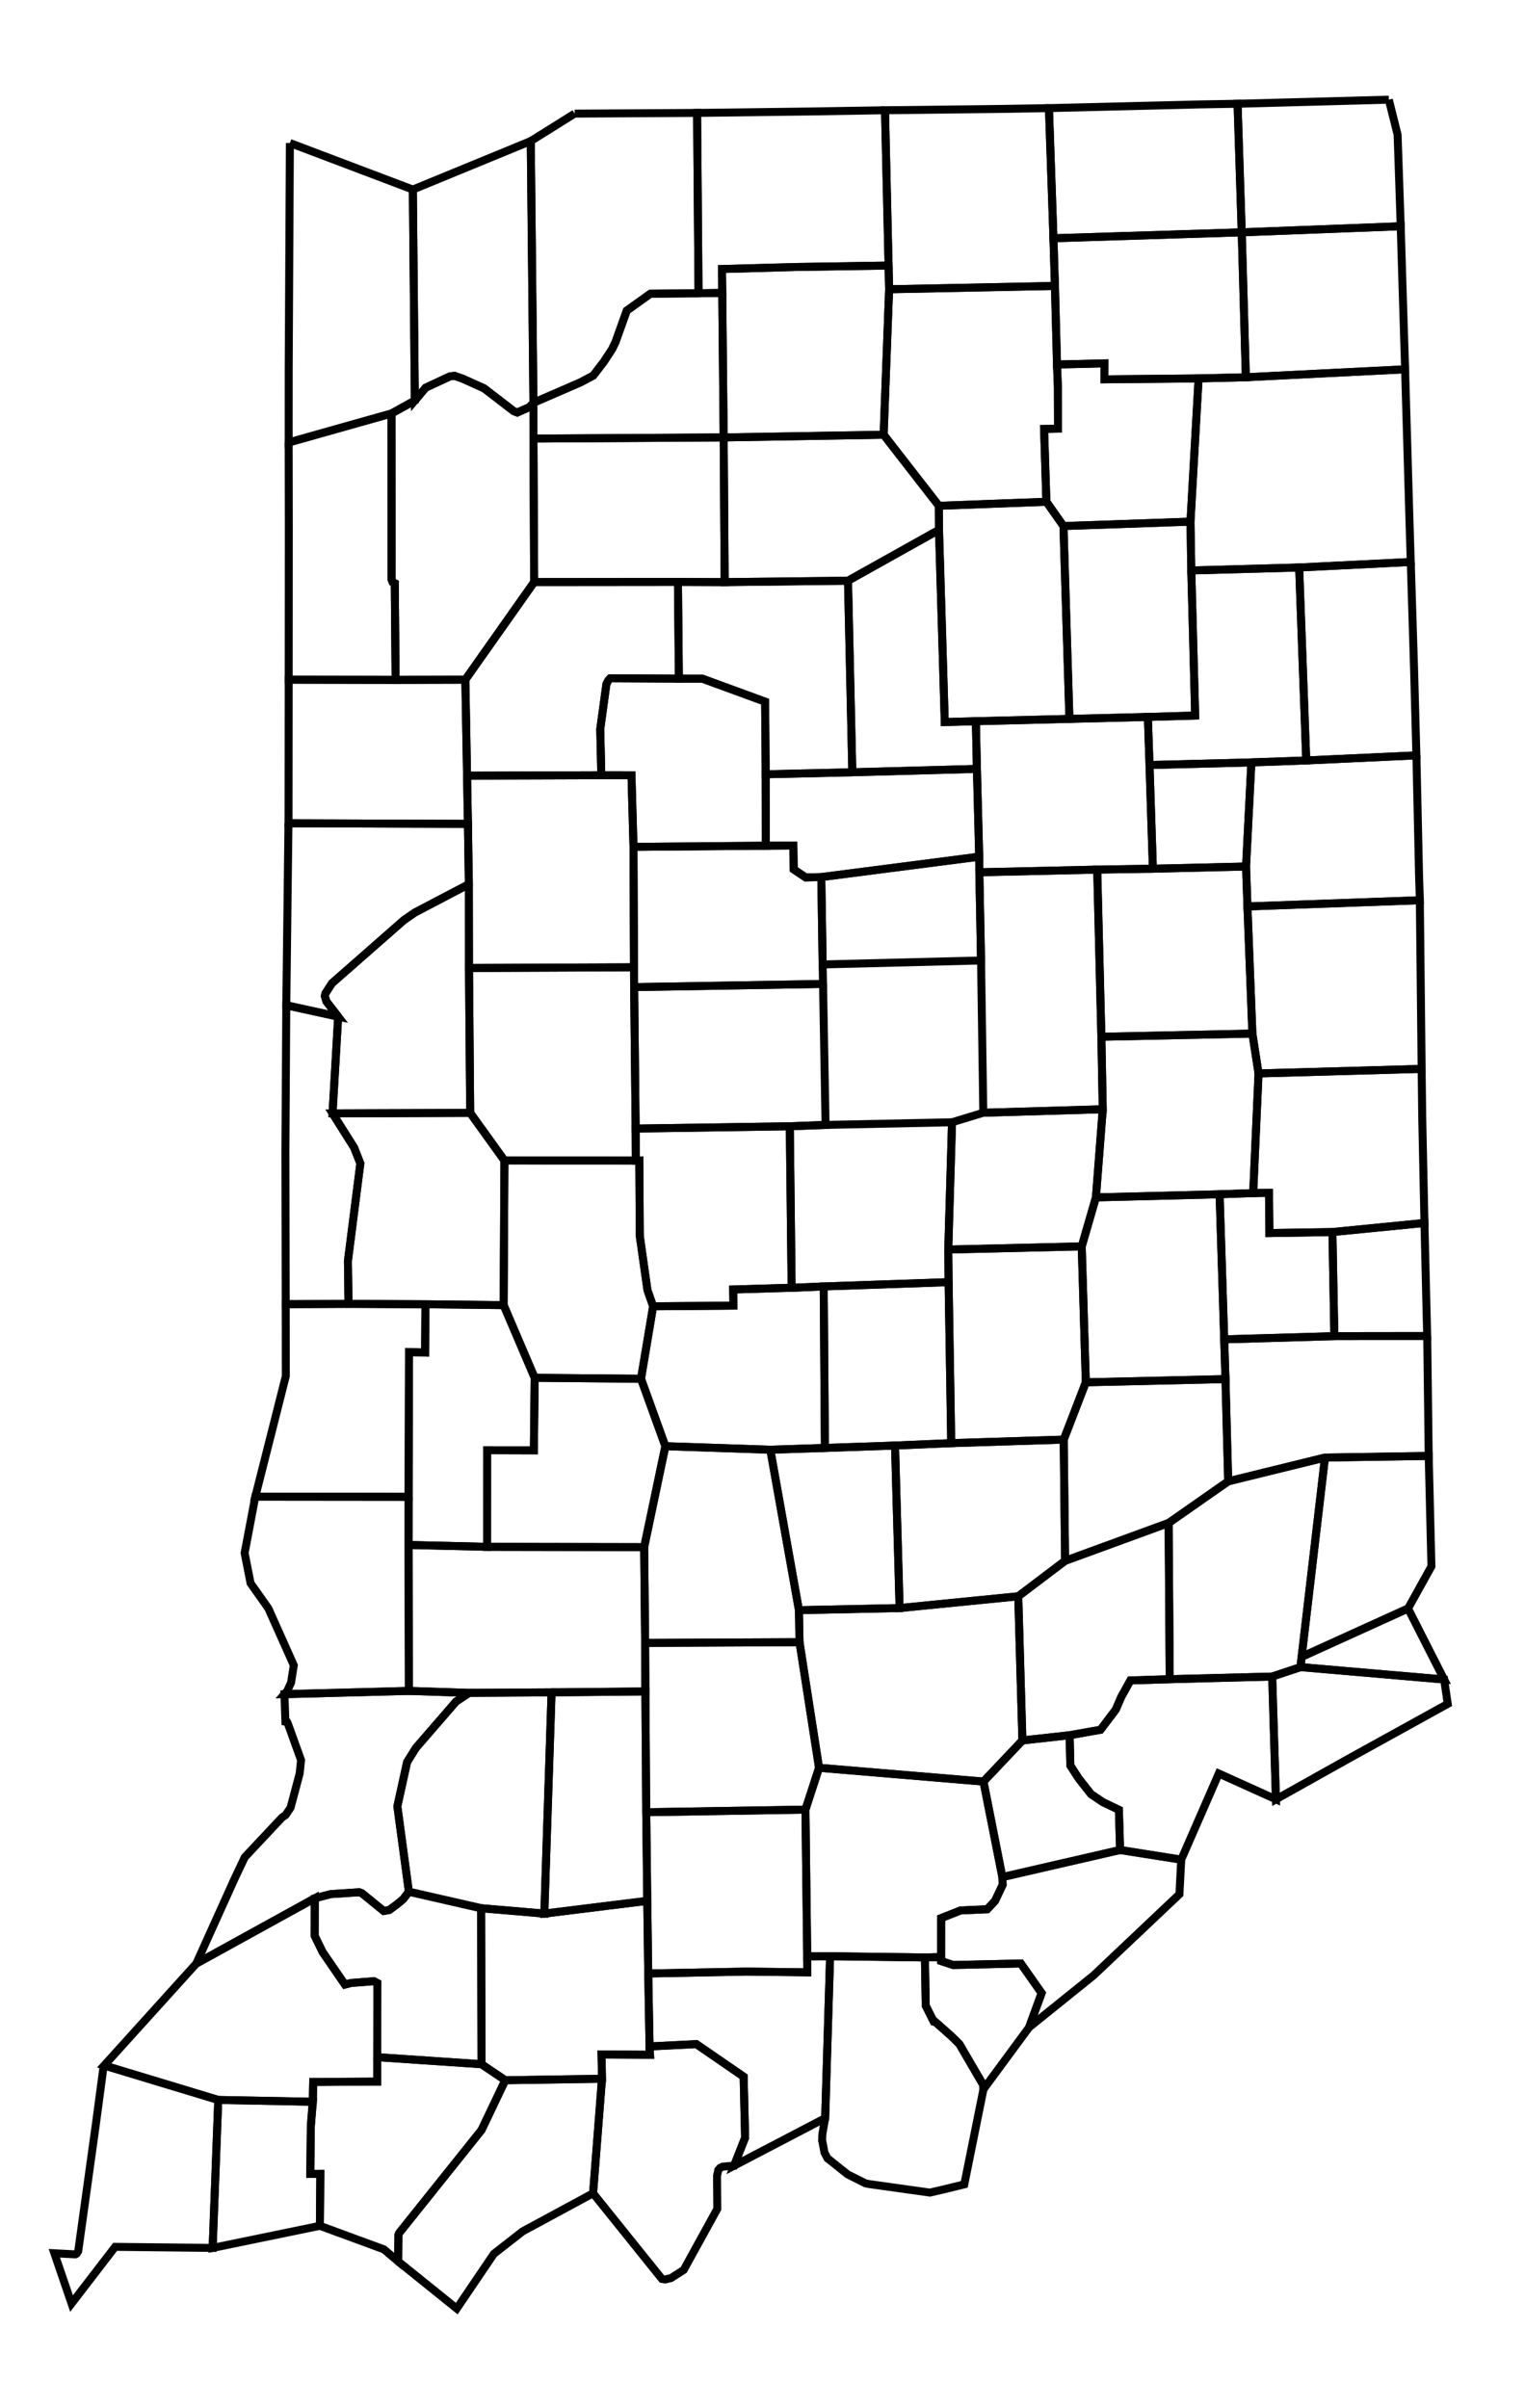 <?xml version="1.0" encoding="utf-8"?>
<!-- Generator: Adobe Illustrator 16.0.4, SVG Export Plug-In . SVG Version: 6.00 Build 0)  -->
<!DOCTYPE svg PUBLIC "-//W3C//DTD SVG 1.1//EN" "http://www.w3.org/Graphics/SVG/1.1/DTD/svg11.dtd">
<svg version="1.1" xmlns="http://www.w3.org/2000/svg" xmlns:xlink="http://www.w3.org/1999/xlink" x="0px" y="0px"
	 width="266.308px" height="420.387px" viewBox="0 0 266.308 420.387" enable-background="new 0 0 266.308 420.387"
	 xml:space="preserve">
<g>
	<path id="IN_Porter" fill="none" class="IN_County" stroke="#000000" stroke-width="1.391" d="M92.686,24.625l0.469,45.684l-0.678,0.744
		l-2.145,0.955l-0.612-0.234l-5.188-3.987L80.79,66.1l-1.402-0.492l-0.813,0.09l-4.242,1.974l-1.887,2.246l-0.35-36.83
		L92.686,24.625"/>
	<path id="IN_Lake" fill="none" class="IN_County" stroke="#000000" stroke-width="1.391" d="M50.622,24.964l21.474,8.125l0.35,36.83l-4.074,2.257
		l-17.964,5.062l0.007-12.735L50.622,24.964"/>
	<path id="IN_Perry" fill="none" class="IN_County" stroke="#000000" stroke-width="1.391" d="M113.432,357.227l8.164-0.406l8.265,5.682l0.255,10.656
		l-1.925,4.89l-0.441,0.02l-1.557,0.144l-0.42,0.193l-0.342,0.401l-0.22,1.032l0.049,5.746l-5.867,10.656l-2.215,1.418l-1.021,0.244
		l-0.566-0.09l-12.022-14.952l1.556-19.993l-0.08-4.242l8.466,0.055L113.432,357.227"/>
	<path id="IN_Spencer" fill="none" class="IN_County" stroke="#000000" stroke-width="1.391" d="M105.124,362.868l-1.556,19.993l-12.298,6.646
		l-5.029,3.924l-6.477,9.558l-10.24-8.246l0.052-4.633l0.159-0.352l14.353-17.937l4.146-8.694L105.124,362.868"/>
	<path id="IN_Warrick" fill="none" class="IN_County" stroke="#000000" stroke-width="1.391" d="M65.876,359.1l18.21,1.23l4.147,2.797l-4.146,8.694
		l-14.353,17.937l-0.159,0.352l-0.052,4.633l-2.502-2.104l-11.158-4.101l0.079-9.067l-1.753,0.014l0.093-8.396l0.342-4.204
		l0.073-3.454l11.176-0.066L65.876,359.1"/>
	<path id="IN_Vanderburgh" fill="none" class="IN_County" stroke="#000000" stroke-width="1.391" d="M38.113,366.567l16.51,0.318l-0.342,4.204
		l-0.093,8.396l1.753-0.014l-0.079,9.067l-18.729,3.86L38.113,366.567"/>
	<path id="IN_Posey" fill="none" class="IN_County" stroke="#000000" stroke-width="1.391" d="M18.194,360.544l19.918,6.022l-0.978,25.832
		l-17.029-0.186l-7.61,9.895l-3.004-8.777l3.584,0.188l0.128-0.01l0.173-0.097l0.05-0.062l0.236-0.389l3.056-21.997l1.33-9.963
		L18.194,360.544"/>
	<path id="IN_Gibson" fill="none" class="IN_County" stroke="#000000" stroke-width="1.391" d="M34.278,342.763l20.69-11.401l-0.016,6.547
		l1.384,2.846l3.896,5.668l1.069-0.277l3.987-0.311l0.605,0.322l-0.022,17.208l-11.176,0.066l-0.073,3.454l-16.51-0.318
		l-19.918-6.022L34.278,342.763"/>
	<path id="IN_Pike" fill="none" class="IN_County" stroke="#000000" stroke-width="1.391" d="M71.401,330.219L84.02,333.1l0.066,27.23l-18.21-1.23
		l0.018-12.943l-0.605-0.322l-3.987,0.311l-1.069,0.277l-3.896-5.668l-1.384-2.846l0.016-6.547l2.787-0.725l4.974-0.328l0.483,0.186
		l3.793,3.086l0.978-0.173l1.374-1.017l1.057-0.883L71.401,330.219"/>
	<path id="IN_DuBois" fill="none" class="IN_County" stroke="#000000" stroke-width="1.391" d="M113.03,331.815l0.17,12.678l0.232,12.734l0.078,1.453
		l-8.466-0.055l0.08,4.242l-16.89,0.26l-4.147-2.797L84.02,333.1l11.034,0.936L113.03,331.815"/>
	<path id="IN_Crawford" fill="none" class="IN_County" stroke="#000000" stroke-width="1.391" d="M140.962,341.499l3.998-0.02l-0.861,28.265
		l-15.908,8.305l1.925-4.89l-0.255-10.656l-8.265-5.682l-8.164,0.406l-0.232-12.734l17.105-0.33l10.675,0.126L140.962,341.499"/>
	<path id="IN_Harrison" fill="none" class="IN_County" stroke="#000000" stroke-width="1.391" d="M161.51,341.695l0.151,8.417l1.396,2.781
		l0.237,0.021l2.831,2.506l1.417,1.403l4.167,7.139l0.029,0.741l-3.346,16.603l-3.713,0.903l-2.292,0.531l-10.722-1.503
		l-0.525-0.114l-3.126-1.564l-3.165-2.529l-0.342-0.262l-0.146-0.282l-0.376-0.705l-0.365-1.912l-0.051-0.176l0.01-0.439
		l0.029-0.668l0.016-0.171l0.473-2.671l0.861-28.265L161.51,341.695"/>
	<path id="IN_Floyd" fill="none" class="IN_County" stroke="#000000" stroke-width="1.391" d="M164.343,341.622l0.011,0.702l2.085,0.688l11.821-0.269
		l3.636,5.166l-2.188,5.984l-7.969,10.811l-0.029-0.741l-4.167-7.139l-1.417-1.403l-2.831-2.506l-0.237-0.021l-1.396-2.781
		l-0.151-8.417L164.343,341.622"/>
	<path id="IN_Clark" fill="none" class="IN_County" stroke="#000000" stroke-width="1.391" d="M195.6,322.934l10.675,1.686l-0.312,6.033
		l-14.99,14.174l-11.264,9.066l2.188-5.984l-3.636-5.166l-11.821,0.269l-2.085-0.688l-0.011-0.702l0.008-6.792l3.379-1.343
		l4.657-0.207l1.377-1.465l1.327-2.811l-0.051-1.34L195.6,322.934"/>
	<path id="IN_Ohio" fill="none" class="IN_County" stroke="#000000" stroke-width="1.391" d="M227.302,289.215l18.582-8.436l6.302,12.394
		l-25.068-2.162L227.302,289.215"/>
	<path id="IN_Switzerland" fill="none" class="IN_County" stroke="#000000" stroke-width="1.391" d="M227.118,291.011l25.068,2.162l0.631,4.255
		l-17.122,9.455l-12.879,7.207l-0.656-21.431L227.118,291.011"/>
	<path id="IN_Jefferson" fill="none" class="IN_County" stroke="#000000" stroke-width="1.391" d="M204.267,293.12l17.893-0.46l0.656,21.431
		l-9.981-4.502l-6.56,15.031l-10.675-1.686l-0.21-7.014l-2.768-1.322l-2.096-1.404l-2.16-2.753l-1.453-2.249l-0.127-5.291
		l5.396-0.953l2.667-3.524l0.942-2.189l1.604-2.897L204.267,293.12"/>
	<path id="IN_Scott" fill="none" class="IN_County" stroke="#000000" stroke-width="1.391" d="M186.787,302.901l0.127,5.291l1.453,2.249l2.16,2.753
		l2.096,1.404l2.768,1.322l0.21,7.014l-20.56,4.73l-3.299-16.672l6.798-7.18L186.787,302.901"/>
	<path id="IN_Washington" fill="none" class="IN_County" stroke="#000000" stroke-width="1.391" d="M143.027,308.584l28.715,2.408l3.299,16.672
		l0.051,1.34l-1.327,2.811l-1.377,1.465l-4.657,0.207l-3.379,1.343l-0.008,6.792l-2.833,0.073l-16.55-0.216l-3.998,0.02
		l-0.309-25.611L143.027,308.584"/>
	<path id="IN_Orange" fill="none" class="IN_County" stroke="#000000" stroke-width="1.391" d="M140.654,315.887l0.309,25.611l0.018,2.79
		l-10.675-0.126l-17.105,0.33l-0.17-12.678l-0.179-15.474L140.654,315.887"/>
	<path id="IN_Martin" fill="none" class="IN_County" stroke="#000000" stroke-width="1.391" d="M96.318,295.419l16.382-0.157l0.151,21.079
		l0.179,15.474l-17.977,2.221L96.318,295.419"/>
	<path id="IN_Daviess" fill="none" class="IN_County" stroke="#000000" stroke-width="1.391" d="M81.927,295.509l14.392-0.09l-1.265,38.616
		L84.02,333.1l-12.618-2.881l-2.012-14.908l1.704-7.736l1.534-2.457l7.016-8.1L81.927,295.509"/>
	<path id="IN_Knox" fill="none" class="IN_County" stroke="#000000" stroke-width="1.391" d="M71.406,295.166l10.521,0.344l-2.284,1.509l-7.016,8.1
		l-1.534,2.457l-1.704,7.736l2.012,14.908l-0.988,1.289l-1.057,0.883l-1.374,1.017l-0.978,0.173l-3.793-3.086l-0.483-0.186
		l-4.974,0.328l-2.787,0.725l-20.69,11.401l6.679-14.788l1.787-3.777l6.509-6.937l0.636-0.442l0.853-1.272l1.589-5.972l0.24-2.327
		l-2.291-6.358l-0.139-0.28l-0.3-0.064l-0.17-4.81L71.406,295.166"/>
	<path id="IN_Sullivan" fill="none" class="IN_County" stroke="#000000" stroke-width="1.391" d="M71.358,261.286l-0.012,8.402l0.06,25.478
		l-21.735,0.569l0.49-0.561l0.668-1.461l0.474-3.021l-4.443-9.938l-3.102-4.389l-1.04-5.261l1.864-9.847L71.358,261.286"/>
	<path id="IN_Greene" fill="none" class="IN_County" stroke="#000000" stroke-width="1.391" d="M85.067,270.014l27.42,0.056l0.171,16.718l0.042,8.475
		l-16.382,0.157l-14.392,0.09l-10.521-0.344l-0.06-25.478L85.067,270.014"/>
	<path id="IN_Lawrence" fill="none" class="IN_County" stroke="#000000" stroke-width="1.391" d="M112.659,286.788l26.96-0.127l3.408,21.924
		l-2.373,7.303l-27.803,0.454l-0.151-21.079L112.659,286.788"/>
	<path id="IN_Jackson" fill="none" class="IN_County" stroke="#000000" stroke-width="1.391" d="M157.097,280.704l20.721-2.055l0.722,25.164
		l-6.798,7.18l-28.715-2.408l-3.408-21.924l-0.101-5.587L157.097,280.704"/>
	<path id="IN_Jennings" fill="none" class="IN_County" stroke="#000000" stroke-width="1.391" d="M204.078,265.849l0.189,27.271l-6.872,0.217
		l-1.604,2.897l-0.942,2.189l-2.667,3.524l-5.396,0.953l-8.247,0.912l-0.722-25.164l8.178-6.189L204.078,265.849"/>
	<path id="IN_Ripley" fill="none" class="IN_County" stroke="#000000" stroke-width="1.391" d="M231.376,254.432l-4.074,34.783l-0.185,1.796
		l-4.958,1.648l-17.893,0.46l-0.189-27.271l10.4-7.265L231.376,254.432"/>
	<path id="IN_Dearborn" fill="none" class="IN_County" stroke="#000000" stroke-width="1.391" d="M231.376,254.432l18.115-0.283l0.478,19.273
		l-4.085,7.357l-18.582,8.436L231.376,254.432"/>
	<path id="IN_Franklin" fill="none" class="IN_County" stroke="#000000" stroke-width="1.391" d="M249.23,233.217l0.262,20.932l-18.115,0.283
		l-16.898,4.152L214,240.735l-0.218-6.939l19.235-0.557L249.23,233.217"/>
	<path id="IN_Decatur" fill="none" class="IN_County" stroke="#000000" stroke-width="1.391" d="M189.617,241.295L214,240.735l0.479,17.85
		l-10.4,7.265l-18.082,6.61l-0.24-21.162L189.617,241.295"/>
	<path id="IN_Bartholomew" fill="none" class="IN_County" stroke="#000000" stroke-width="1.391" d="M185.755,251.297l0.24,21.162l-8.178,6.189
		l-20.721,2.055l-0.799-28.369l9.812-0.421L185.755,251.297"/>
	<path id="IN_Brown" fill="none" class="IN_County" stroke="#000000" stroke-width="1.391" d="M144.054,252.752l12.244-0.418l0.799,28.369
		l-17.579,0.37l-4.999-28.011L144.054,252.752"/>
	<path id="IN_Owen" fill="none" class="IN_County" stroke="#000000" stroke-width="1.391" d="M93.37,240.511l18.567,0.167l4.256,11.77l-3.706,17.622
		l-27.42-0.056l0.006-16.865l8.155,0.025L93.37,240.511"/>
	<path id="IN_Clay" fill="none" class="IN_County" stroke="#000000" stroke-width="1.391" d="M74.297,227.674l13.654,0.15l5.418,12.687l-0.142,12.663
		l-8.155-0.025l-0.006,16.865l-13.721-0.326l0.012-8.402l0.07-25.271l2.811,0.089L74.297,227.674"/>
	<path id="IN_Vigo" fill="none" class="IN_County" stroke="#000000" stroke-width="1.391" d="M74.297,227.674l-0.059,8.429l-2.811-0.089l-0.07,25.271
		l-26.774-0.027l5.325-21.032l-0.016-12.565l10.966-0.057L74.297,227.674"/>
	<path id="IN_Vermillion" fill="none" class="IN_County" stroke="#000000" stroke-width="1.391" d="M59.055,177.46l-0.985,16.89l2.942,4.665
		l0.828,1.32l1.087,2.752l-2.167,17.007l0.099,7.51l-10.966,0.057l-0.055-26.618l0.156-25.562L59.055,177.46"/>
	<path id="IN_Parke" fill="none" class="IN_County" stroke="#000000" stroke-width="1.391" d="M82.11,194.265l5.977,8.309l-0.136,25.251l-13.654-0.15
		l-13.438-0.07l-0.099-7.51l2.167-17.007l-1.087-2.752l-0.828-1.32l-2.942-4.665L82.11,194.265"/>
	<path id="IN_Putnam" fill="none" class="IN_County" stroke="#000000" stroke-width="1.391" d="M88.087,202.573l22.951,0.01l0.605-0.013l0.084,13.213
		l1.342,9.435l0.985,2.811l-2.117,12.649l-18.567-0.167l-5.418-12.687L88.087,202.573"/>
	<path id="IN_Morgan" fill="none" class="IN_County" stroke="#000000" stroke-width="1.391" d="M143.843,224.561l0.211,28.191l-9.535,0.311
		l-18.326-0.615l-4.256-11.77l2.117-12.649l14.029-0.115l-0.051-2.823l9.503-0.284l0.709-0.003L143.843,224.561"/>
	<path id="IN_Johnson" fill="none" class="IN_County" stroke="#000000" stroke-width="1.391" d="M165.654,223.813l0.457,28.101l-9.812,0.421
		l-12.244,0.418l-0.211-28.191L165.654,223.813"/>
	<path id="IN_Shelby" fill="none" class="IN_County" stroke="#000000" stroke-width="1.391" d="M165.593,218.118l23.307-0.547l0.717,23.725
		l-3.861,10.002l-19.645,0.616l-0.457-28.101L165.593,218.118"/>
	<path id="IN_Rush" fill="none" class="IN_County" stroke="#000000" stroke-width="1.391" d="M191.378,209.018l21.598-0.544L214,240.735
		l-24.383,0.561l-0.717-23.725L191.378,209.018"/>
	<path id="IN_Fayette" fill="none" class="IN_County" stroke="#000000" stroke-width="1.391" d="M212.976,208.474l5.865-0.209l2.764-0.049l0.067,7.03
		l11.007-0.179l0.338,18.172l-19.235,0.557L212.976,208.474"/>
	<path id="IN_Union" fill="none" class="IN_County" stroke="#000000" stroke-width="1.391" d="M232.679,215.067l16.07-1.586l0.368,15.363l0.112,4.373
		l-16.213,0.021L232.679,215.067"/>
	<path id="IN_Wayne" fill="none" class="IN_County" stroke="#000000" stroke-width="1.391" d="M248.258,186.584l0.104,8.518l0.387,18.379
		l-16.07,1.586l-11.007,0.179l-0.067-7.03l-2.764,0.049l0.936-20.884L248.258,186.584"/>
	<path id="IN_Henry" fill="none" class="IN_County" stroke="#000000" stroke-width="1.391" d="M192.332,180.978l26.371-0.554l1.074,6.957
		l-0.936,20.884l-5.865,0.209l-21.598,0.544l1.192-15.387L192.332,180.978"/>
	<path id="IN_Hancock" fill="none" class="IN_County" stroke="#000000" stroke-width="1.391" d="M192.571,193.631l-1.192,15.387l-2.479,8.553
		l-23.307,0.547l0.659-22.213l5.459-1.663L192.571,193.631"/>
	<path id="IN_Hendricks" fill="none" class="IN_County" stroke="#000000" stroke-width="1.391" d="M137.921,196.603l0.322,28.201l-0.709,0.003
		l-9.503,0.284l0.051,2.823l-14.029,0.115l-0.985-2.811l-1.342-9.435l-0.084-13.213l-0.605,0.013l-0.034-5.581L137.921,196.603"/>
	<path id="IN_Randolph" fill="none" class="IN_County" stroke="#000000" stroke-width="1.391" d="M217.84,158.229l30.103-1.083l0.315,29.438
		l-28.481,0.796l-1.074-6.957L217.84,158.229"/>
	<path id="IN_Delaware" fill="none" class="IN_County" stroke="#000000" stroke-width="1.391" d="M217.596,151.258l0.244,6.972l0.862,22.194
		l-26.371,0.554l-0.727-29.176l9.723-0.16L217.596,151.258"/>
	<path id="IN_Madison" fill="none" class="IN_County" stroke="#000000" stroke-width="1.391" d="M191.605,151.801l0.727,29.176l0.239,12.653
		l-20.859,0.611l-0.394-26.582l-0.297-15.395L191.605,151.801"/>
	<path id="IN_Tipton" fill="none" class="IN_County" stroke="#000000" stroke-width="1.391" d="M171.021,152.266l0.297,15.395l-27.659,0.691
		l-0.236-15.248l27.575-3.562L171.021,152.266"/>
	<path id="IN_Clinton" fill="none" class="IN_County" stroke="#000000" stroke-width="1.391" d="M110.626,147.829l23.104-0.199l4.812-0.036
		l0.064,4.174l2.088,1.396l2.728-0.06l0.236,15.248l0.065,3.406l-32.985,0.554l-0.023-3.462L110.626,147.829"/>
	<path id="IN_Montgomery" fill="none" class="IN_County" stroke="#000000" stroke-width="1.391" d="M110.715,168.85l0.023,3.462l0.265,24.691
		l0.034,5.581l-22.951-0.01l-5.977-8.309l-0.211-25.29L110.715,168.85"/>
	<path id="IN_Fountain" fill="none" class="IN_County" stroke="#000000" stroke-width="1.391" d="M81.899,168.975l0.211,25.29L58.07,194.35
		l0.985-16.89l-2.044-2.638l-0.289-0.928l0.112-0.497l1.144-1.769l12.582-11.036l1.9-1.305l9.415-4.938L81.899,168.975"/>
	<path id="IN_Jay" fill="none" class="IN_County" stroke="#000000" stroke-width="1.391" d="M247.343,131.86l0.47,21.189l0.13,4.098l-30.103,1.083
		l-0.244-6.972l0.929-18.17l9.583-0.344L247.343,131.86"/>
	<path id="IN_Blackford" fill="none" class="IN_County" stroke="#000000" stroke-width="1.391" d="M200.738,133.543l17.787-0.455l-0.929,18.17
		l-16.269,0.383L200.738,133.543"/>
	<path id="IN_Grant" fill="none" class="IN_County" stroke="#000000" stroke-width="1.391" d="M186.751,125.489l13.698-0.339l0.288,8.393l0.59,18.098
		l-9.723,0.16l-20.584,0.464l-0.023-2.724l-0.401-15.322l-0.183-8.323L186.751,125.489"/>
	<path id="IN_Howard" fill="none" class="IN_County" stroke="#000000" stroke-width="1.391" d="M148.837,134.809l21.759-0.589l0.401,15.322
		l-27.575,3.562l-2.728,0.06l-2.088-1.396l-0.064-4.174l-4.812,0.036l-0.018-12.469L148.837,134.809"/>
	<path id="IN_Warren" fill="none" class="IN_County" stroke="#000000" stroke-width="1.391" d="M50.375,143.712l31.338,0.103l0.162,10.536
		l-9.415,4.938l-1.9,1.305l-12.582,11.036l-1.144,1.769l-0.112,0.497l0.289,0.928l2.044,2.638l-9.061-1.98L50.375,143.712"/>
	<path id="IN_Benton" fill="none" class="IN_County" stroke="#000000" stroke-width="1.391" d="M69.087,118.681l12.173-0.037l0.453,25.17
		l-31.338-0.103l0.012-1.371l0.025-23.695L69.087,118.681"/>
	<path id="IN_Adams" fill="none" class="IN_County" stroke="#000000" stroke-width="1.391" d="M246.36,98.097l0.578,18.739l0.405,15.024
		l-19.235,0.884l-1.237-33.682L246.36,98.097"/>
	<path id="IN_Wells" fill="none" class="IN_County" stroke="#000000" stroke-width="1.391" d="M208.033,99.579l18.838-0.517l1.237,33.682
		l-9.583,0.344l-17.787,0.455l-0.288-8.393l8.261-0.24L208.033,99.579"/>
	<path id="IN_Huntington" fill="none" class="IN_County" stroke="#000000" stroke-width="1.391" d="M185.713,91.826l22.179-0.768l0.141,8.521
		l0.678,25.332l-8.261,0.24l-13.698,0.339L185.713,91.826"/>
	<path id="IN_Wabash" fill="none" class="IN_County" stroke="#000000" stroke-width="1.391" d="M182.732,87.59l2.981,4.236l1.038,33.663
		l-16.338,0.407l-5.434,0.152l-1.003-33.556l-0.024-4.2L182.732,87.59"/>
	<path id="IN_Miami" fill="none" class="IN_County" stroke="#000000" stroke-width="1.391" d="M163.977,92.492l1.003,33.556l5.434-0.152l0.183,8.323
		l-21.759,0.589l-0.753-33.437L163.977,92.492"/>
	<path id="IN_Cass" fill="none" class="IN_County" stroke="#000000" stroke-width="1.391" d="M126.55,101.616l21.535-0.244l0.753,33.437
		l-15.125,0.352l-0.103-12.678l-10.965-4.016l-4.093-0.003l-0.164-16.882L126.55,101.616"/>
	<path id="IN_White" fill="none" class="IN_County" stroke="#000000" stroke-width="1.391" d="M118.388,101.582l0.164,16.882l-11.992-0.059
		l-0.332,0.365l-0.334,0.648l-1.075,7.867l0.186,8.04l-23.444,0.079l-0.301-16.76l12.02-17.037L118.388,101.582"/>
	<path id="IN_Allen" fill="none" class="IN_County" stroke="#000000" stroke-width="1.391" d="M245.419,66.247l0.738,25.412l0.202,6.438
		l-19.489,0.965l-18.838,0.517l-0.141-8.521l1.418-25.001l8.25-0.204l27.812-1.386L245.419,66.247"/>
	<path id="IN_Whitley" fill="none" class="IN_County" stroke="#000000" stroke-width="1.391" d="M184.585,63.628l8.288-0.2l-0.013,2.788l16.449-0.158
		l-1.418,25.001l-22.179,0.768l-2.981-4.236l-0.406-12.706l2.437-0.056l-0.024-7.257L184.585,63.628"/>
	<path id="IN_Fulton" fill="none" class="IN_County" stroke="#000000" stroke-width="1.391" d="M126.373,76.359l27.937-0.472l9.643,12.404l0.024,4.2
		l-15.893,8.88l-21.535,0.244L126.373,76.359"/>
	<path id="IN_Pulaski" fill="none" class="IN_County" stroke="#000000" stroke-width="1.391" d="M126.373,76.359l0.177,25.257l-8.162-0.035
		l-25.109,0.026l-0.122-25.05L126.373,76.359"/>
	<path id="IN_De_Kalb" fill="none" class="IN_County" stroke="#000000" stroke-width="1.391" d="M216.842,40.556l27.761-1.062l0.303,10.042
		l0.466,14.933l-27.812,1.386L216.842,40.556"/>
	<path id="IN_Noble" fill="none" class="IN_County" stroke="#000000" stroke-width="1.391" d="M216.842,40.556l0.718,25.298l-8.25,0.204
		l-16.449,0.158l0.013-2.788l-8.288,0.2l-0.367-13.716l-0.256-8.322L216.842,40.556"/>
	<path id="IN_Kosciusko" fill="none" class="IN_County" stroke="#000000" stroke-width="1.391" d="M155.265,50.494l28.953-0.582l0.367,13.716
		l0.152,3.943l0.024,7.257l-2.437,0.056l0.406,12.706l-18.779,0.701l-9.643-12.404L155.265,50.494"/>
	<path id="IN_Marshall" fill="none" class="IN_County" stroke="#000000" stroke-width="1.391" d="M155.265,50.494l-0.955,25.394l-27.937,0.472
		l-0.247-25.233l-0.05-4.166l12.857-0.355l16.233-0.252L155.265,50.494"/>
	<path id="IN_Starke" fill="none" class="IN_County" stroke="#000000" stroke-width="1.391" d="M126.126,51.126l0.247,25.233l-33.215,0.198
		l-0.003-6.249l8.21-3.562l2.224-1.179l1.859-2.42l1.453-2.225l0.587-1.222l1.962-5.476l4.128-2.954l8.403-0.078L126.126,51.126"/>
	<path id="IN_Jasper" fill="none" class="IN_County" stroke="#000000" stroke-width="1.391" d="M93.154,70.309l0.003,6.249l0.122,25.05l-12.02,17.037
		l-12.173,0.037l-0.149-16.88l-0.385-0.199l-0.17-0.426l-0.011-29l4.074-2.257l1.887-2.246l4.242-1.974l0.813-0.09L80.79,66.1
		l3.741,1.687l5.188,3.987l0.612,0.234l2.145-0.955L93.154,70.309"/>
	<path id="IN_Newton" fill="none" class="IN_County" stroke="#000000" stroke-width="1.391" d="M50.407,77.239l17.964-5.062l0.011,29l0.17,0.426
		l0.385,0.199l0.149,16.88l-18.675-0.035l0.021-26.38L50.407,77.239"/>
	<path id="IN_Steuben" fill="none" class="IN_County" stroke="#000000" stroke-width="1.391" d="M242.53,17.399l1.529,6.11l0.544,15.984
		l-27.761,1.062l-0.729-22.443L242.53,17.399"/>
	<path id="IN_LaGrange" fill="none" class="IN_County" stroke="#000000" stroke-width="1.391" d="M209.318,18.231l6.795-0.118l0.729,22.443
		l-32.88,1.034l-0.787-22.717L209.318,18.231"/>
	<path id="IN_Elkhart" fill="none" class="IN_County" stroke="#000000" stroke-width="1.391" d="M183.175,18.873l0.787,22.717l0.256,8.322
		l-28.953,0.582l-0.719-31.249l19.272-0.217L183.175,18.873"/>
	<path id="IN_St._Joseph" fill="none" class="IN_County" stroke="#000000" stroke-width="1.391" d="M154.546,19.245l0.621,27.109l-16.233,0.252
		l-12.857,0.355l0.05,4.166l-4.145,0.066l-0.25-31.482l21.201-0.274L154.546,19.245"/>
	<path id="IN_La_Porte" fill="none" class="IN_County" stroke="#000000" stroke-width="1.391" d="M100.35,19.834l21.382-0.124l0.25,31.482
		l-8.403,0.078l-4.128,2.954l-1.962,5.476l-0.587,1.222l-1.453,2.225l-1.859,2.42l-2.224,1.179l-8.21,3.562l-0.469-45.684
		L100.35,19.834"/>
	<path id="IN_Tippecanoe" fill="none" class="IN_County" stroke="#000000" stroke-width="1.391" d="M81.561,135.404l23.444-0.079l5.271,0.007
		l0.35,12.497l0.089,21.021l-28.816,0.125l-0.024-14.625l-0.162-10.536L81.561,135.404"/>
	<path id="IN_Carroll" fill="none" class="IN_County" stroke="#000000" stroke-width="1.391" d="M133.712,135.161l0.018,12.469l-23.104,0.199
		l-0.354-12.497l-5.267-0.007l-0.186-8.04l1.075-7.867l0.334-0.648l0.332-0.365l11.992,0.059l4.093,0.003l10.965,4.016
		L133.712,135.161"/>
	<path id="IN_Boone" fill="none" class="IN_County" stroke="#000000" stroke-width="1.391" d="M143.724,171.758l0.445,24.61l-6.248,0.235l-26.917,0.4
		l-0.265-24.691L143.724,171.758"/>
	<path id="IN_Hamilton" fill="none" class="IN_County" d="M143.659,168.352l27.659-0.691l0.394,26.582l-5.459,1.663l-22.083,0.463l-0.445-24.61
		L143.659,168.352"/>
	<path id="IN_Marion" fill="none" class="IN_County" stroke="#000000" stroke-width="1.391" d="M166.252,195.904l-0.659,22.213l0.061,5.695
		l-21.811,0.748l-5.6,0.242l-0.322-28.201l6.248-0.235L166.252,195.904"/>
	<path id="IN_Monroe" fill="none" class="IN_County" stroke="#000000" stroke-width="1.391" d="M116.193,252.448l18.326,0.615l4.999,28.011
		l0.101,5.587l-26.96,0.127l-0.171-16.718L116.193,252.448"/>
</g>
</svg>
